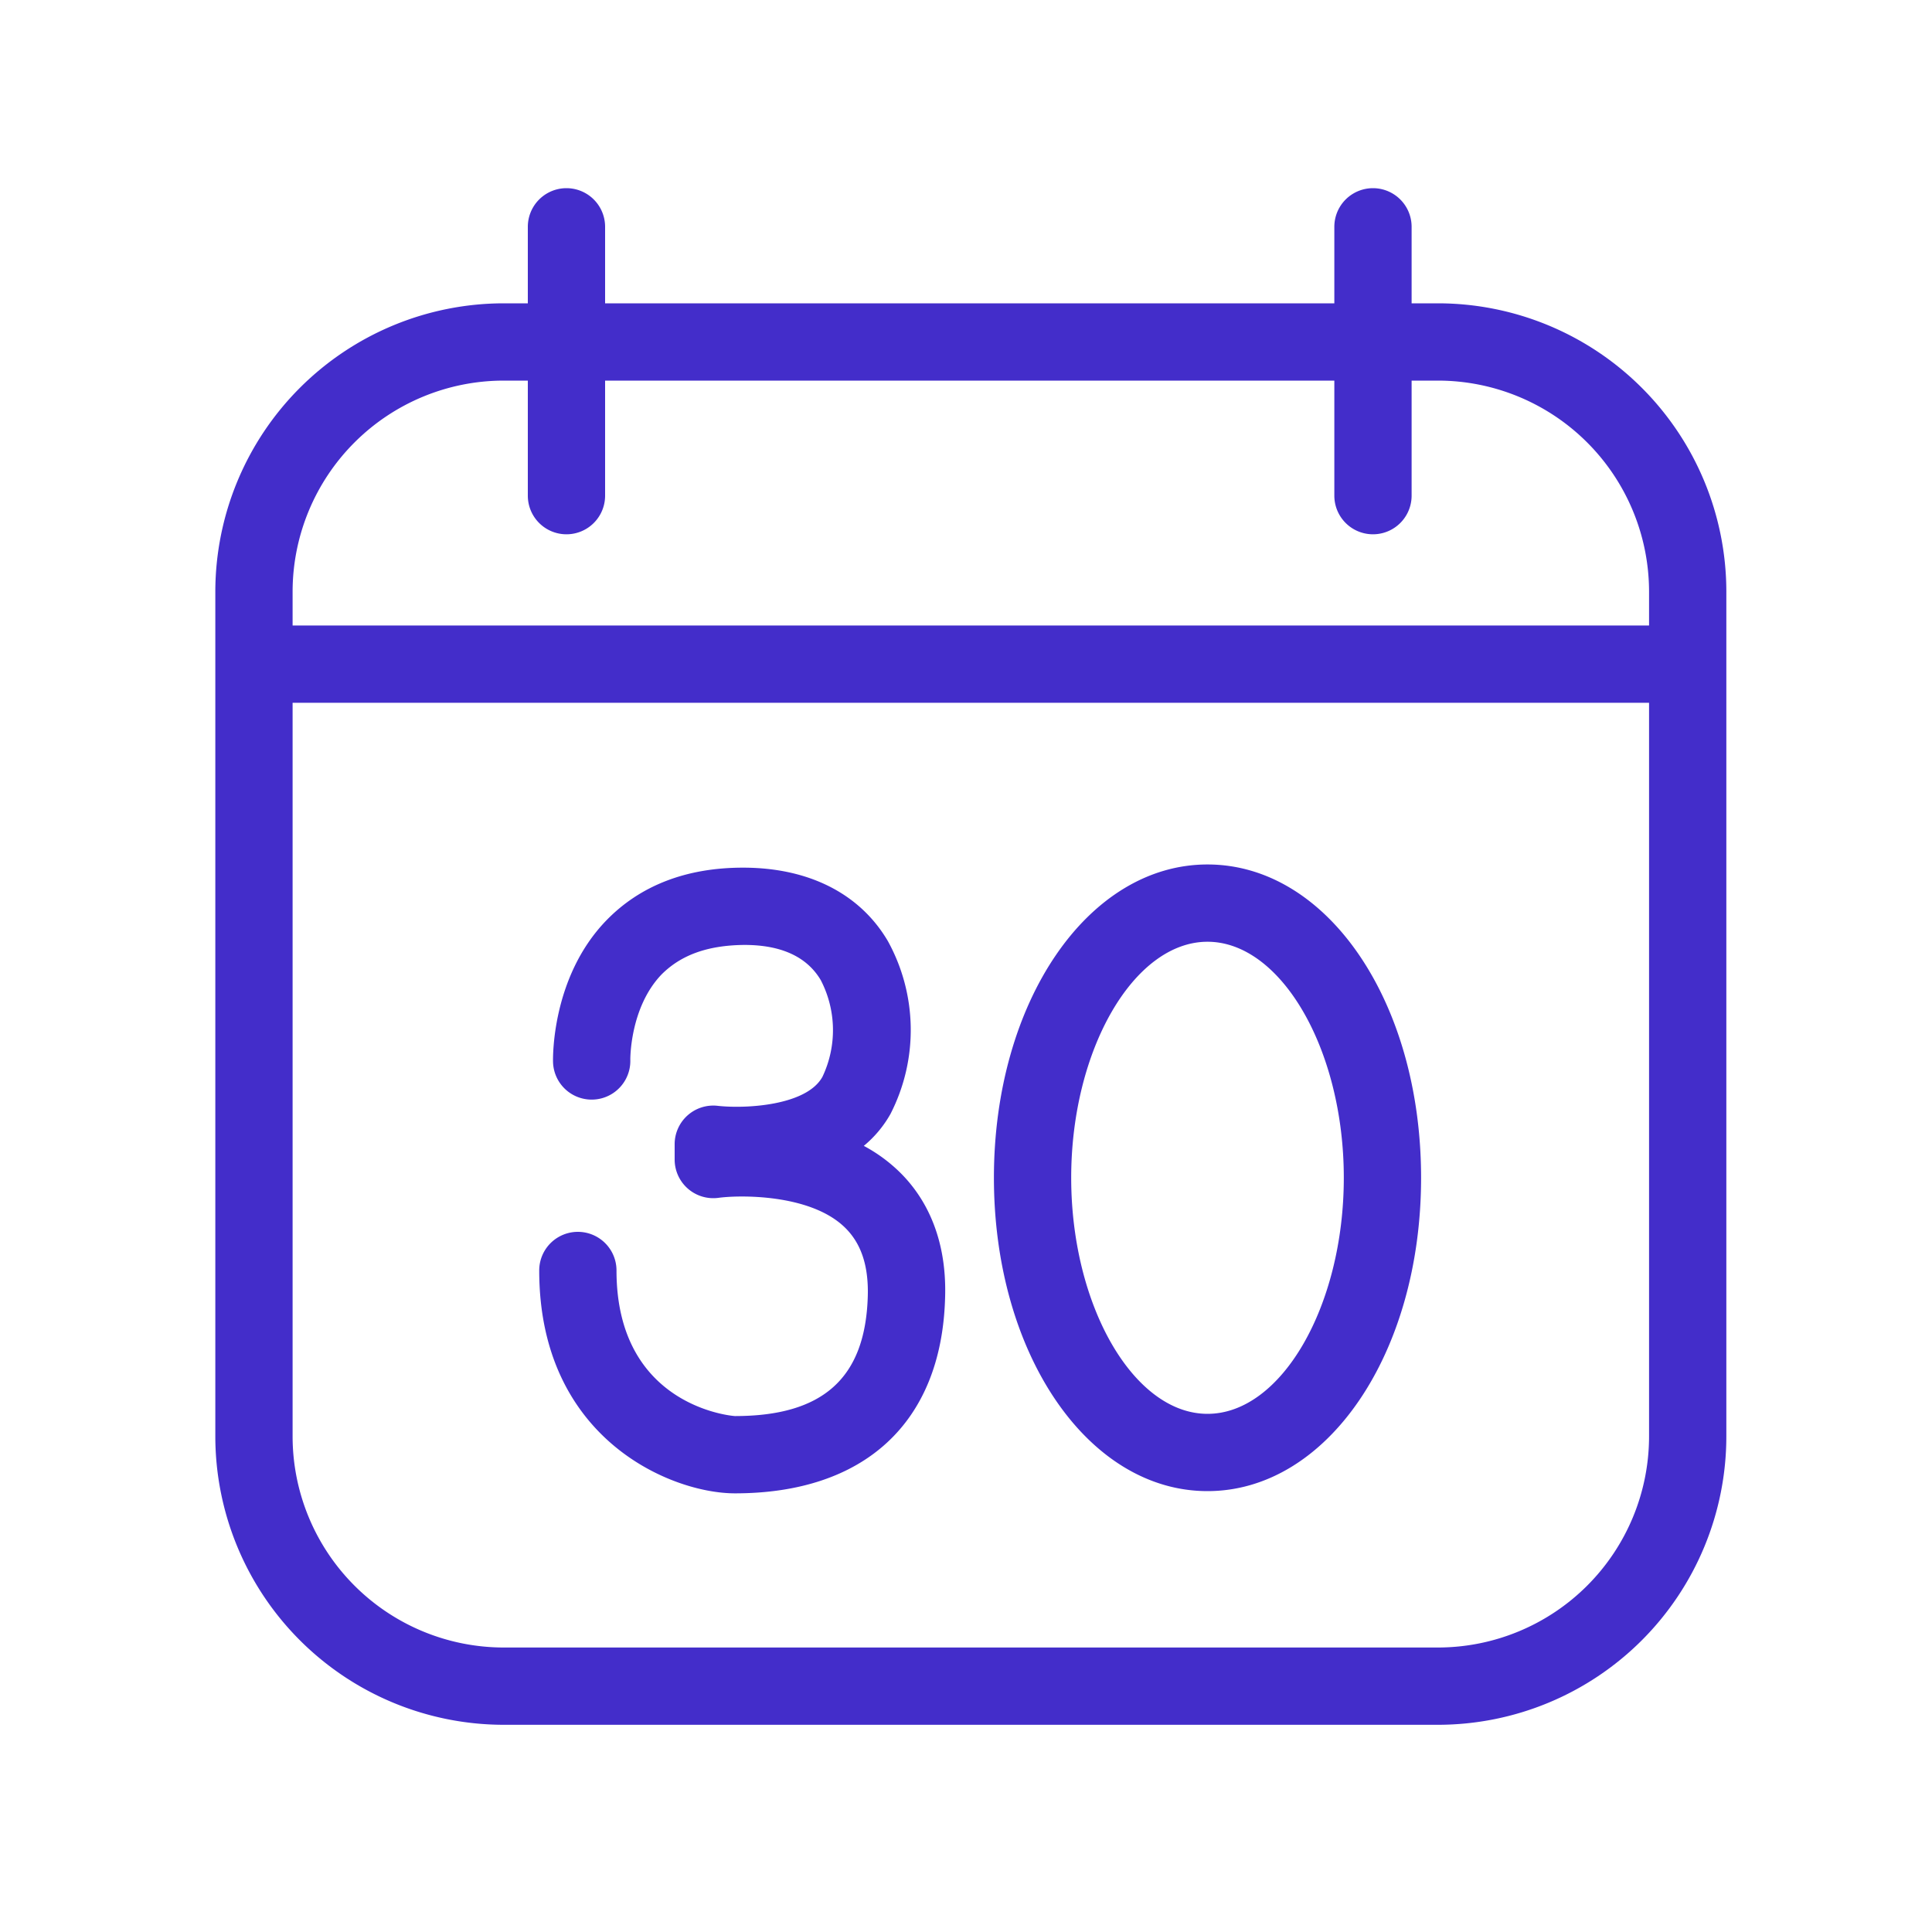 <?xml version="1.0" standalone="no"?><!DOCTYPE svg PUBLIC "-//W3C//DTD SVG 1.1//EN" "http://www.w3.org/Graphics/SVG/1.1/DTD/svg11.dtd"><svg t="1695128505644" class="icon" viewBox="0 0 1024 1024" version="1.1" xmlns="http://www.w3.org/2000/svg" p-id="4852" xmlns:xlink="http://www.w3.org/1999/xlink" width="200" height="200"><path d="M762.214 160.768h-14.029v-40.55a20.48 20.48 0 1 0-40.96 0v40.55H320.717v-40.55a20.48 20.48 0 0 0-40.96 0v40.55h-12.851a152.986 152.986 0 0 0-152.781 152.781v447.795a152.986 152.986 0 0 0 152.781 152.832h495.309a152.934 152.934 0 0 0 152.781-152.832V313.549a152.934 152.934 0 0 0-152.781-152.781z m-495.309 40.96h12.851v60.979a20.48 20.48 0 0 0 40.96 0V201.728h386.509v60.979a20.48 20.48 0 0 0 40.96 0V201.728h14.029a111.974 111.974 0 0 1 111.821 111.821v17.971H155.085v-17.971A111.974 111.974 0 0 1 266.906 201.728z m495.309 671.488H266.906a111.974 111.974 0 0 1-111.821-111.872V372.48h718.95v388.864a111.974 111.974 0 0 1-111.821 111.872z" fill="#432DCA" p-id="4853"></path><path d="M474.522 619.059a83.405 83.405 0 0 0-16.691-11.725 60.211 60.211 0 0 0 14.131-16.896 97.587 97.587 0 0 0-1.434-91.75c-14.899-25.242-42.189-38.861-76.8-38.81-30.31 0-54.733 9.677-72.55 28.16-29.03 30.157-28.109 73.114-28.058 74.906a20.48 20.48 0 1 0 40.96-1.229s-0.358-27.648 16.589-45.261c10.24-10.24 24.218-15.36 43.366-15.616h0.614c19.456 0 33.075 6.298 40.397 18.688a57.6 57.6 0 0 1 0.87 51.2c-8.448 15.36-40.96 17.05-55.757 15.36a20.48 20.48 0 0 0-22.579 20.48V614.4a20.48 20.48 0 0 0 23.194 20.48c11.213-1.536 47.462-2.048 65.997 14.746 9.421 8.499 13.722 20.838 13.158 37.786-1.382 43.059-23.757 63.13-70.4 63.13-0.614 0-62.771-4.557-62.771-77.158a20.48 20.48 0 0 0-40.96 0c0 89.242 69.888 118.118 103.731 118.118 68.659 0 109.21-37.478 111.36-102.758 1.434-36.71-13.568-58.163-26.368-69.683zM640 458.189c-63.488 0-113.203 72.96-113.203 166.042s49.715 166.093 113.203 166.093 113.203-72.96 113.203-166.093-49.613-166.042-113.203-166.042z m0 291.174c-39.168 0-72.243-57.293-72.243-125.133s33.178-125.082 72.243-125.082 72.243 57.293 72.243 125.082-32.973 125.133-72.243 125.133z" fill="#432DCA" p-id="4854"></path></svg>